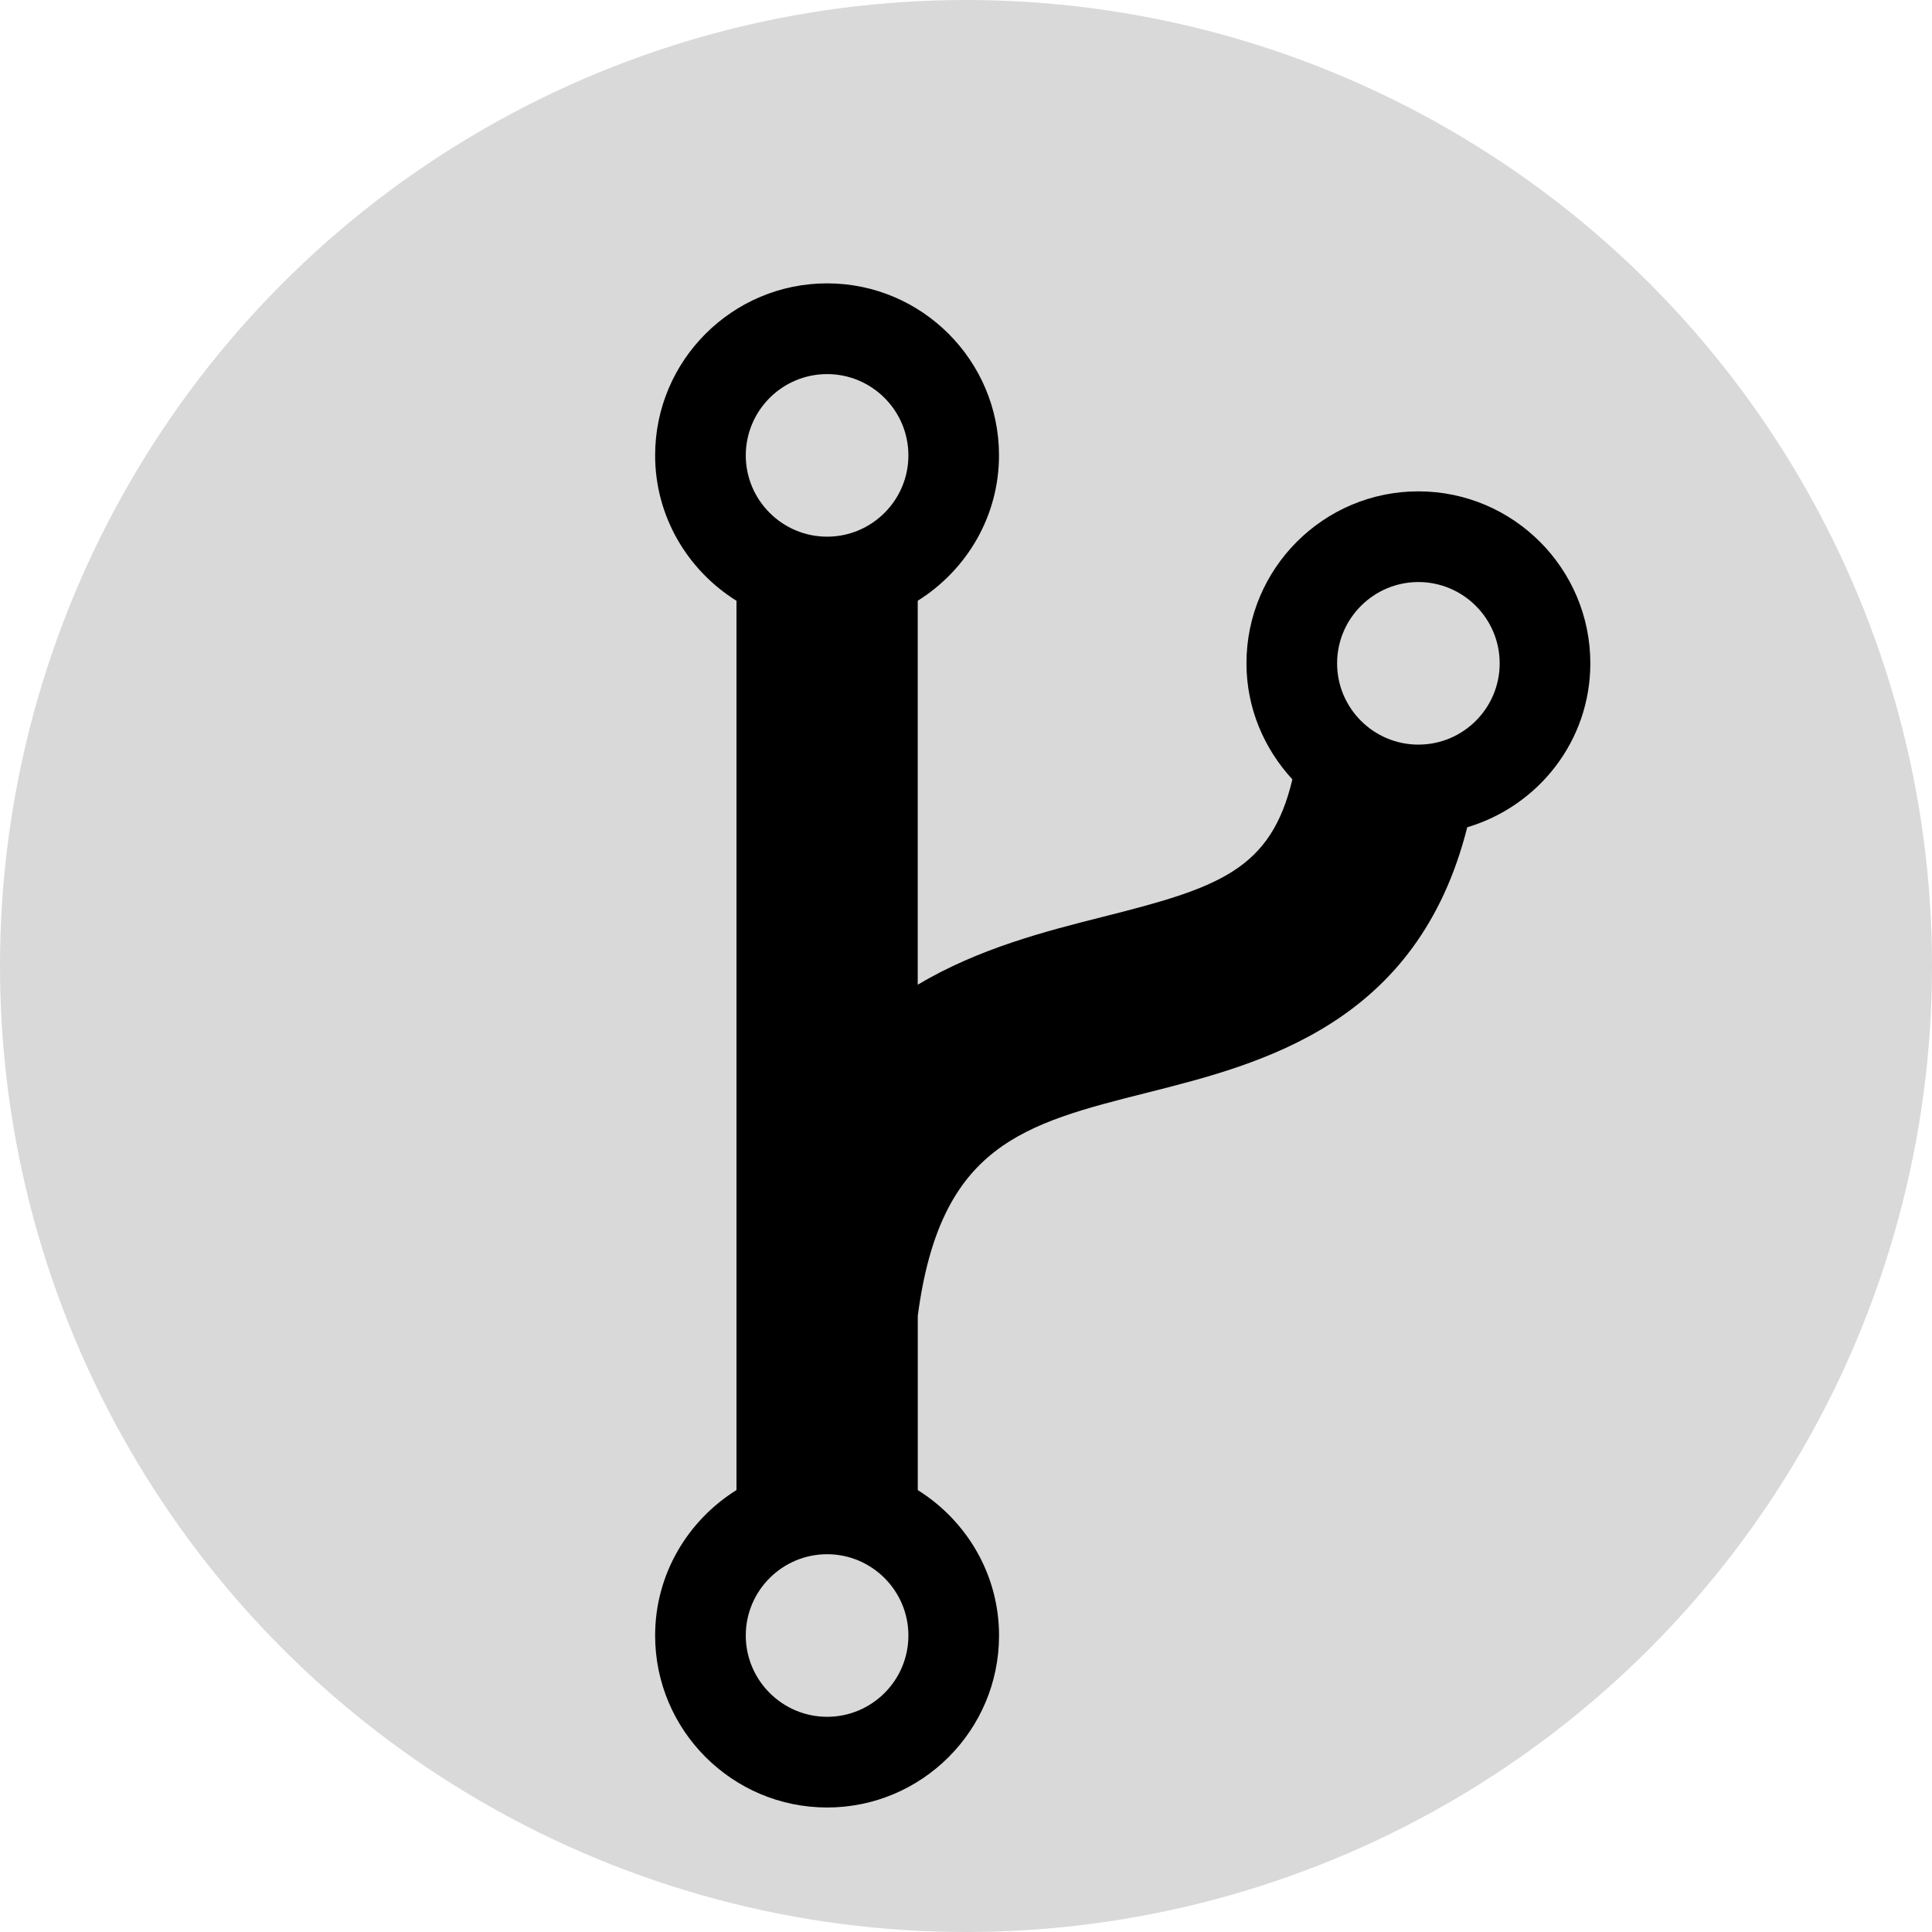 <svg width="450" height="450" viewBox="0 0 450 450" fill="none" xmlns="http://www.w3.org/2000/svg">
<circle cx="225" cy="225" r="225" fill="#D9D9D9"/>
<g clip-path="url(#clip0_40_50)">
<path d="M370.419 154.497C370.419 132.412 352.462 114.445 330.367 114.445C308.271 114.445 290.325 132.412 290.325 154.497C290.325 164.948 294.442 174.396 301.019 181.532C296.015 202.688 283.717 206.794 257.029 213.508C243.527 216.908 227.967 220.898 213.757 229.354V139.928C225.074 132.845 232.686 120.356 232.686 106.052C232.686 83.968 214.718 66 192.655 66C170.56 66 152.592 83.968 152.592 106.052C152.592 120.367 160.214 132.855 171.541 139.939V347.061C160.214 354.145 152.592 366.633 152.592 380.948C152.592 403.033 170.56 421 192.655 421C214.739 421 232.696 403.033 232.696 380.948C232.696 366.644 225.074 354.145 213.768 347.072V306.471C219.004 266.693 238.27 261.795 267.343 254.468C294.02 247.744 330.208 238.496 341.747 192.691C358.278 187.771 370.419 172.612 370.419 154.497ZM192.655 87.135C203.085 87.135 211.583 95.633 211.583 106.073C211.583 116.514 203.074 125.001 192.655 125.001C182.214 125.001 173.705 116.503 173.705 106.073C173.716 95.622 182.204 87.135 192.655 87.135ZM192.655 399.876C182.214 399.876 173.705 391.357 173.705 380.937C173.705 370.497 182.214 362.009 192.655 362.009C203.085 362.009 211.583 370.518 211.583 380.937C211.583 391.399 203.085 399.876 192.655 399.876ZM330.367 173.435C319.926 173.435 311.438 164.937 311.438 154.507C311.438 144.067 319.947 135.569 330.367 135.569C340.797 135.569 349.305 144.067 349.305 154.507C349.305 164.948 340.818 173.435 330.367 173.435Z" fill="black"/>
</g>
<defs>
<clipPath id="clip0_40_50">
<rect width="355" height="355" fill="white" transform="translate(84 66)"/>
</clipPath>
</defs>
</svg>

